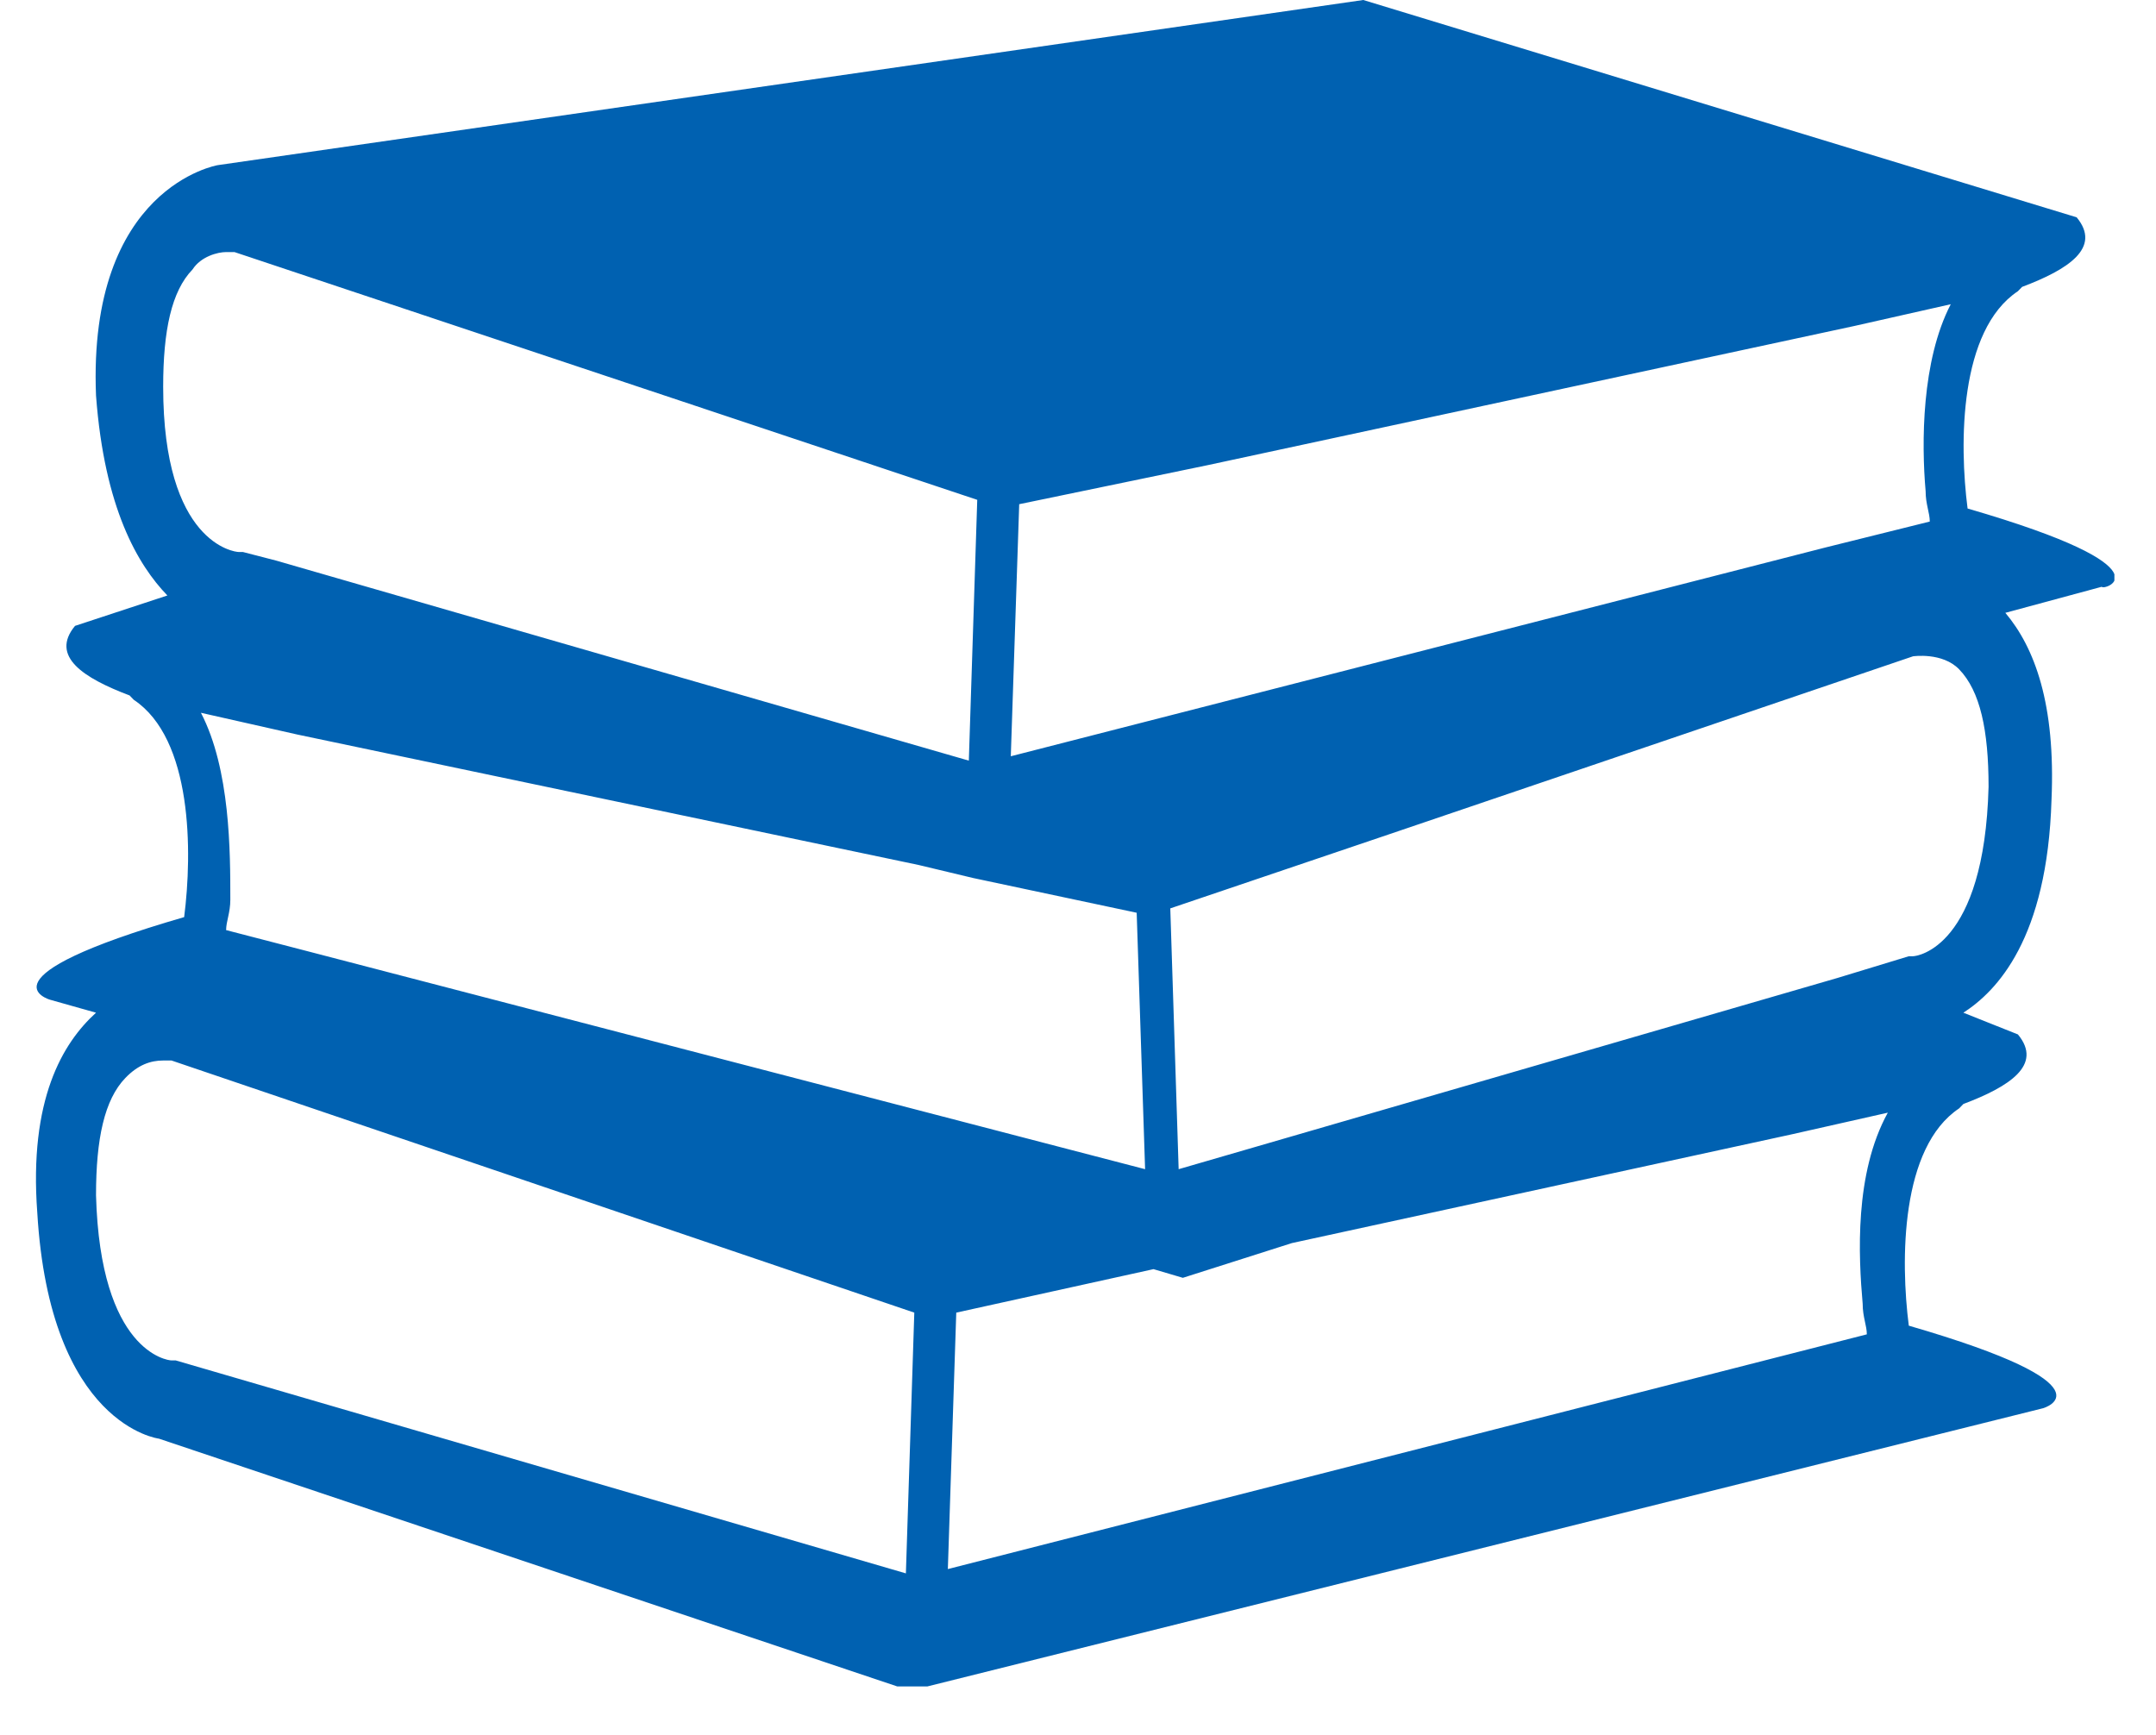 <svg width="41" height="33" viewBox="0 0 41 33" fill="none" xmlns="http://www.w3.org/2000/svg">
<g clip-path="url(#clip0_328_246)">
<path d="M37.417 9.671C37.257 8.431 37.257 6.282 38.374 5.538C38.374 5.538 38.374 5.538 38.454 5.456C39.332 5.125 39.97 4.712 39.491 4.133L25.925 0L4.14 3.141C4.14 3.141 1.666 3.554 1.826 7.522C1.986 9.671 2.624 10.746 3.183 11.325L1.427 11.903C0.948 12.482 1.587 12.895 2.464 13.226C2.464 13.226 2.464 13.226 2.544 13.309C3.661 14.052 3.661 16.202 3.502 17.442C-0.488 18.599 0.948 19.012 0.948 19.012L1.826 19.26C1.188 19.839 0.549 20.913 0.709 23.062C0.948 27.113 3.023 27.361 3.023 27.361L17.307 32.155L38.853 26.782C38.853 26.782 40.289 26.369 36.299 25.212C36.14 23.972 36.14 21.823 37.257 21.079C37.257 21.079 37.257 21.079 37.337 20.996C38.215 20.665 38.853 20.252 38.374 19.673L37.337 19.26C37.975 18.847 38.933 17.855 39.013 15.21C39.092 13.391 38.693 12.316 38.135 11.655L39.97 11.159C39.97 11.242 41.407 10.829 37.417 9.671ZM19.382 9.589L22.973 8.845L35.262 6.2L37.097 5.786C36.539 6.861 36.539 8.431 36.619 9.341C36.619 9.589 36.698 9.754 36.698 9.919L34.703 10.415L19.222 14.383L19.382 9.589ZM3.821 13.556L5.656 13.97L17.467 16.45L18.504 16.698L21.616 17.359L21.776 22.236L5.896 18.103L4.3 17.689C4.3 17.524 4.38 17.359 4.38 17.111C4.38 16.202 4.38 14.631 3.821 13.556ZM3.103 7.357C3.103 6.282 3.262 5.538 3.661 5.125C3.821 4.877 4.14 4.794 4.3 4.794C4.38 4.794 4.459 4.794 4.459 4.794L13.876 7.935L18.584 9.506L18.424 14.466L5.257 10.663L4.619 10.498H4.539C4.459 10.498 3.103 10.333 3.103 7.357ZM17.227 29.923L3.342 25.873H3.262C3.183 25.873 1.906 25.708 1.826 22.732C1.826 21.657 1.986 20.913 2.385 20.5C2.624 20.252 2.863 20.169 3.103 20.169C3.183 20.169 3.262 20.169 3.262 20.169L17.387 24.964L17.227 29.923ZM35.422 24.798C35.422 25.046 35.501 25.212 35.501 25.377L18.025 29.841L18.185 24.964L21.936 24.137L22.494 24.302L24.569 23.641L34.065 21.575L35.9 21.161C35.262 22.319 35.342 23.889 35.422 24.798ZM36.379 18.186H36.299L34.943 18.599L22.414 22.236L22.255 17.276L26.404 15.871L36.379 12.482C36.379 12.482 36.938 12.399 37.257 12.73C37.656 13.143 37.816 13.887 37.816 14.962C37.736 18.02 36.459 18.186 36.379 18.186Z" fill="#0061B1"/>
</g>
<defs>
<clipPath id="clip0_328_246">
<rect width="39.58" height="32.073" fill="white" transform="translate(0.629)"/>
</clipPath>
</defs>
</svg>
